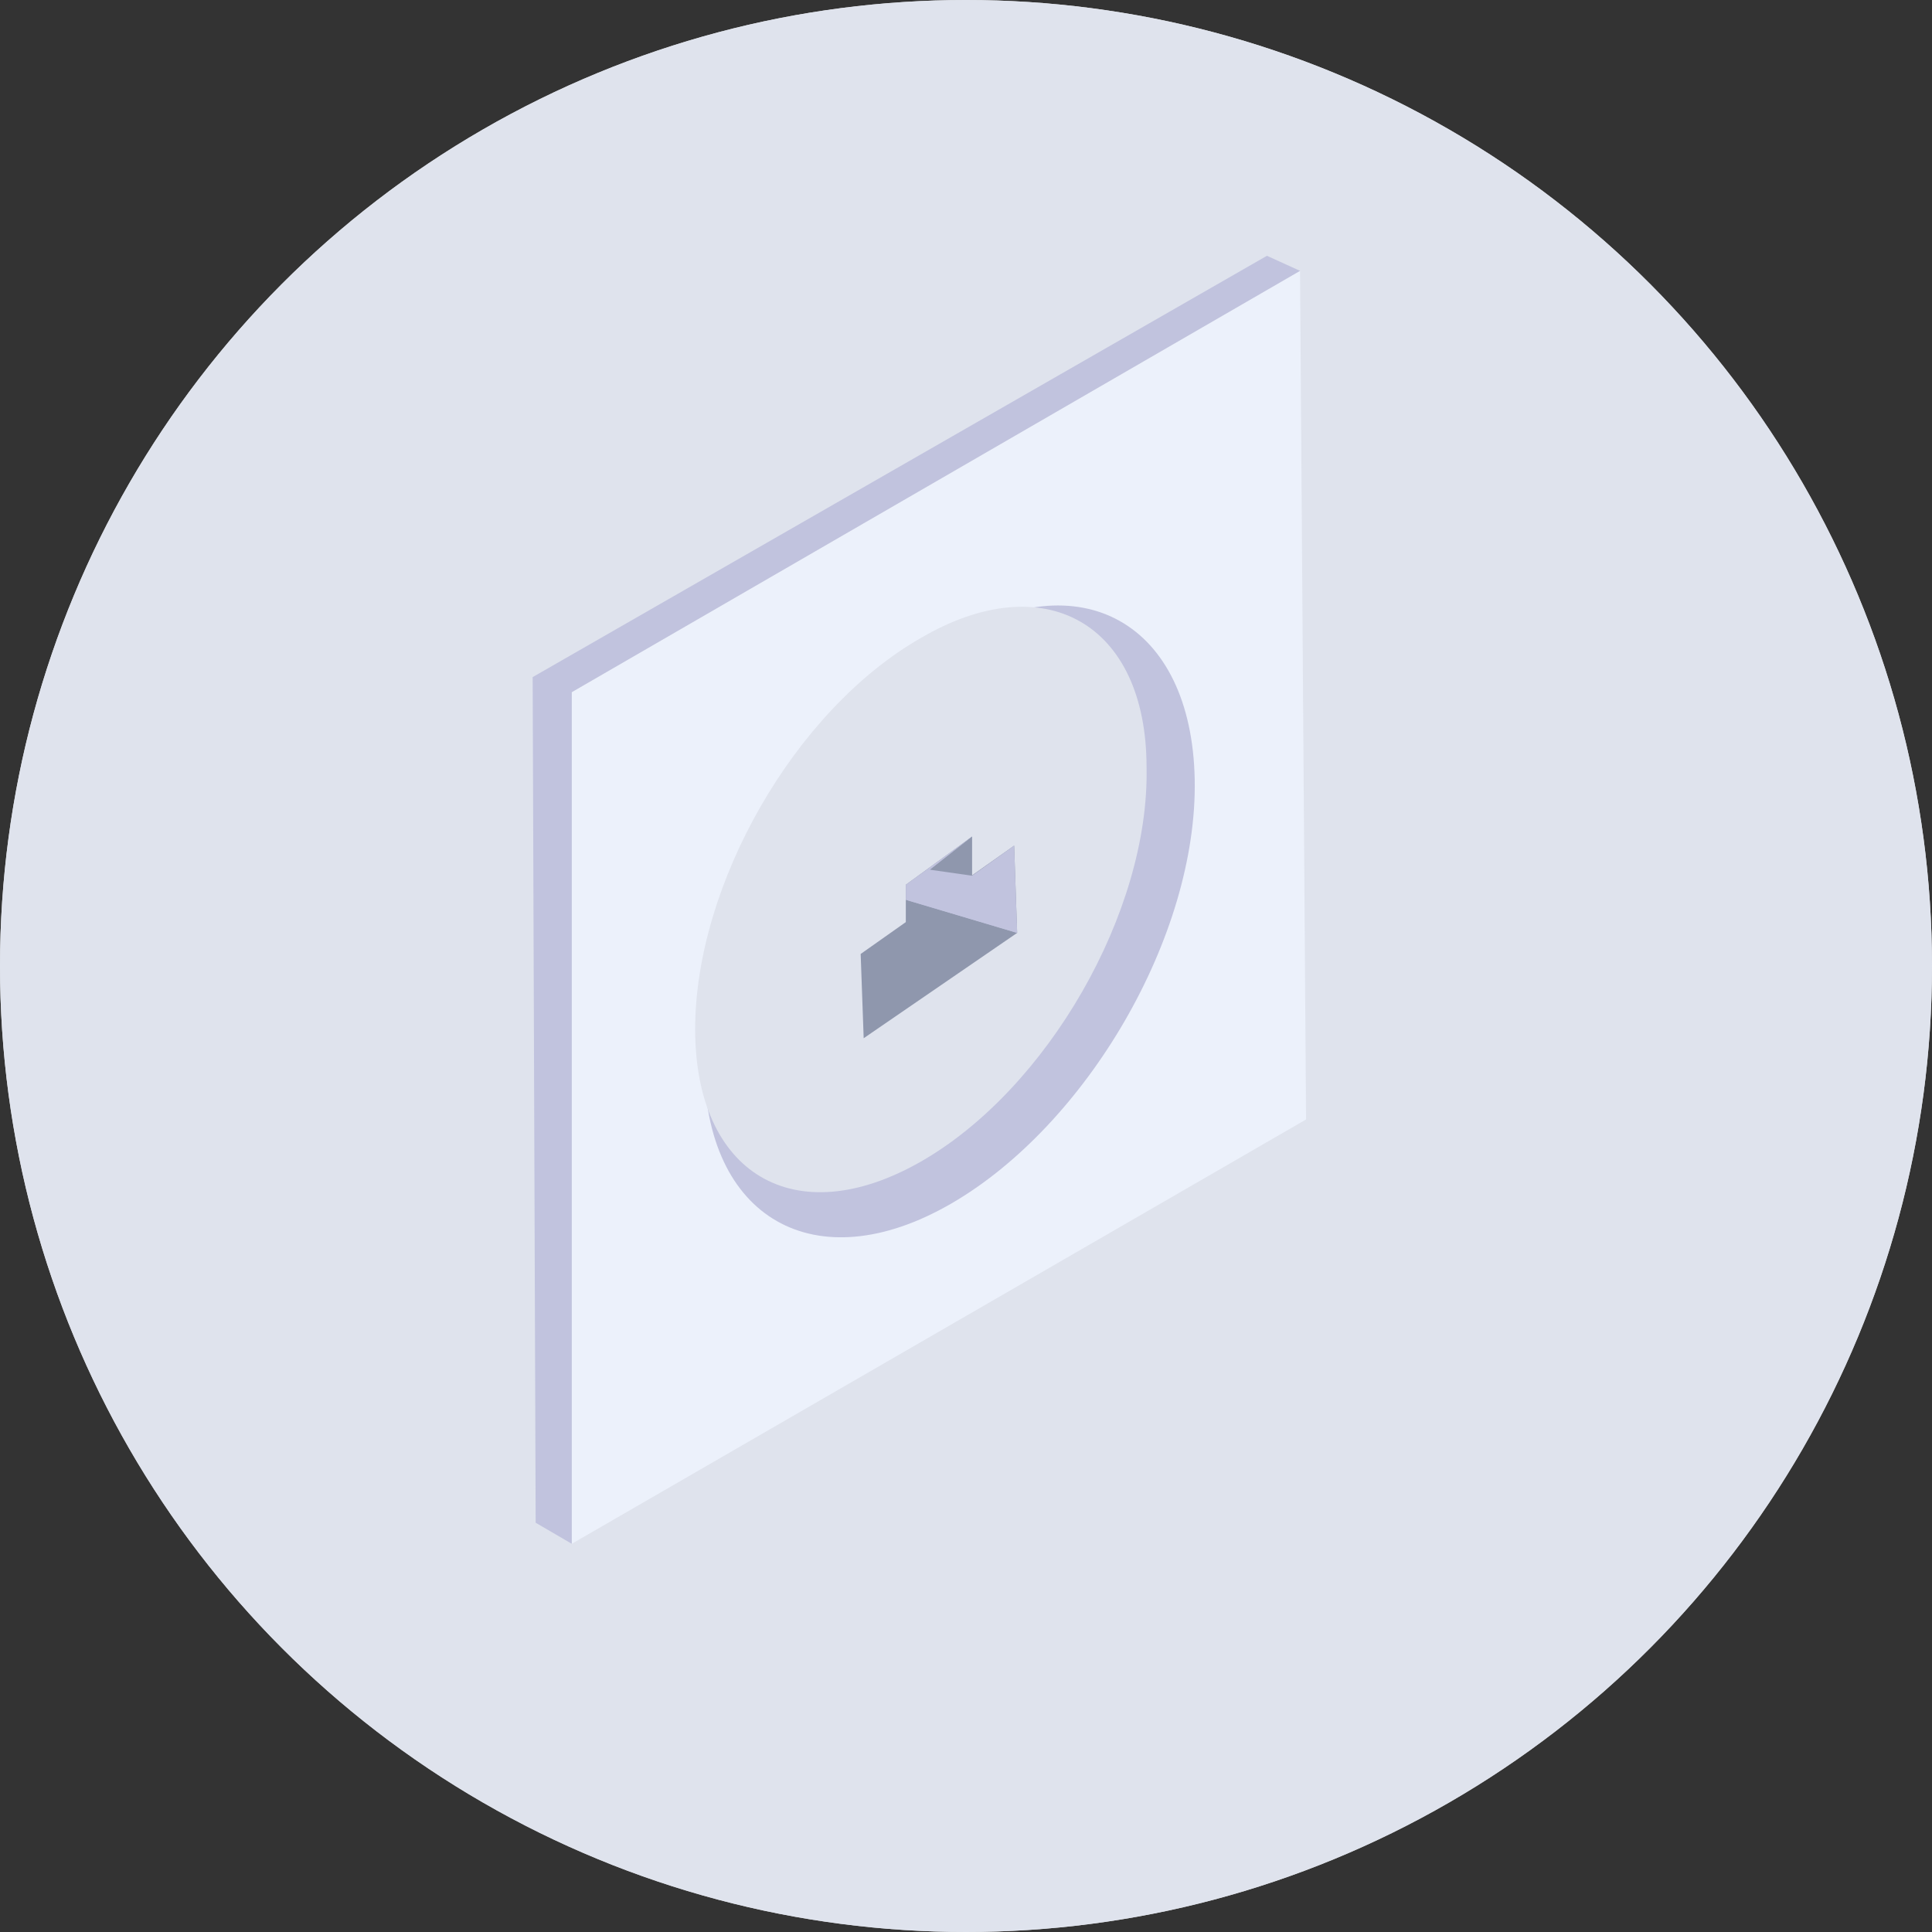 <?xml version="1.0" encoding="utf-8"?>
<!-- Generator: Adobe Illustrator 27.2.0, SVG Export Plug-In . SVG Version: 6.00 Build 0)  -->
<svg version="1.1" id="Calque_2_00000181793749440916244520000000475713419309121425_"
	 xmlns="http://www.w3.org/2000/svg" xmlns:xlink="http://www.w3.org/1999/xlink" x="0px" y="0px" viewBox="0 0 64.2 64.2"
	 style="enable-background:new 0 0 64.2 64.2;" xml:space="preserve">
<rect x="0" y="0" width="64.2" height="64.2" fill="#333333" stroke="none"/>
<style type="text/css">
	.st0{clip-path:url(#SVGID_00000176742268353068803260000010463020041020729001_);}
	.st1{fill-rule:evenodd;clip-rule:evenodd;fill:#EAE9E8;}
	.st2{fill-rule:evenodd;clip-rule:evenodd;fill:#937B6A;}
	.st3{fill-rule:evenodd;clip-rule:evenodd;fill:#D8D8D8;}
	.st4{fill-rule:evenodd;clip-rule:evenodd;fill:#EDEDED;}
	.st5{fill:#DFE3ED;}
	.st6{fill:#ECF1FB;}
	.st7{fill:#9AA2B2;}
	.st8{fill:#C1C3DE;}
	.st9{fill:#8F97AD;}
</style>
<g id="Calque_1-2">
	<g id="Calque_2-2">
		<g>
			<defs>
				<circle id="SVGID_1_" cx="32.1" cy="32.1" r="32.1"/>
			</defs>
			<clipPath id="SVGID_00000002367644439682934690000013505545444808858047_">
				<use xlink:href="#SVGID_1_"  style="overflow:visible;"/>
			</clipPath>
			<g style="clip-path:url(#SVGID_00000002367644439682934690000013505545444808858047_);">
				<g id="RDC">
					<g id="sol">
						<polygon class="st1" points="140.3,58.1 -1421,959.2 -349.4,1577.7 1211.1,676.4 						"/>
					</g>
					<g id="escalier_cave">
						<polygon class="st2" points="-665.4,-406.8 93.2,29.9 305.5,-118.3 -439.9,-536.4 						"/>
					</g>
					<polygon class="st3" points="-665.4,-406.8 -2235.7,489.4 -1420.3,959.2 157.1,49.8 					"/>
					<g id="mur_du_fond">
						<polygon class="st4" points="1568,-1487.2 1518.5,-1515.5 -1470.6,213.2 -1422.5,240.9 51.1,-611.5 						"/>
						<path class="st5" d="M1523.3-1461.2L-1422.5,240.9l1.4,718.3l1204.9-695.3V-251l178.5-101.8v513.7L140.2,58.2L140,6.8
							l1383.3-798.4V-1461.2z M1210.8-727.2L1077-649.9v-399.3l134.1-77.1L1210.8-727.2L1210.8-727.2z"/>
					</g>
					<g id="mur_entrée">
						<g id="mur">
							<polygon class="st4" points="2638.9,-869.3 -393.9,881.8 -349.4,908.3 2682.8,-843.4 							"/>
							<path class="st5" d="M-350.3,908.3l-0.2,669.4l490.7-283.4V779.6l889.1-509.5l3.1,509.1l1650.1-952.9l0.4-669.5L-350.3,908.3
								z M1924.6,109.8l-713.7,412.1v-309l713.7-412.1L1924.6,109.8L1924.6,109.8L1924.6,109.8z M2499.1-191.6l-124,70.8V-502
								l124-70.7V-191.6L2499.1-191.6z"/>
						</g>
					</g>
					<g id="prise">
						<g>
							<polygon id="prise-2" class="st6" points="19,51.3 19,23 43.2,9 43.4,37.2 							"/>
							<circle class="st7" cx="33.8" cy="29.4" r="0.7"/>
							<path class="st8" d="M39.7,25.9c0.1,5.2-3.6,11.5-8.1,14.1s-8.2,0.5-8.2-4.7s3.6-11.4,8.1-14C35.9,18.6,39.6,20.7,39.7,25.9z
								"/>
							<path class="st5" d="M38.1,25.5c0.1,4.8-3.3,10.7-7.5,13.1s-7.5,0.4-7.5-4.4s3.3-10.6,7.5-13C34.7,18.8,38.1,20.7,38.1,25.5z
								"/>
							<polygon class="st8" points="42.1,8.5 43.2,9 19,23 19,51.3 17.8,50.6 17.7,22.5 							"/>
							<g>
								<g>
									<polygon class="st9" points="33.8,31 28.7,34.5 28.6,31.7 33.7,28.1 									"/>
									<polygon class="st9" points="32.3,29.1 30.1,30.7 30.1,29.4 32.3,27.8 									"/>
								</g>
								<polygon class="st8" points="33.8,31 30.1,29.9 30.1,29.4 32.3,27.8 32.3,29.1 33.7,28.1 								"/>
								<polygon class="st9" points="32.3,29.1 30.9,28.9 32.3,27.8 								"/>
								<polygon class="st8" points="33.7,29.7 33.8,31 30.1,29.9 32.4,29.7 								"/>
							</g>
						</g>
					</g>
				</g>
			</g>
		</g>
	</g>
</g>
</svg>
